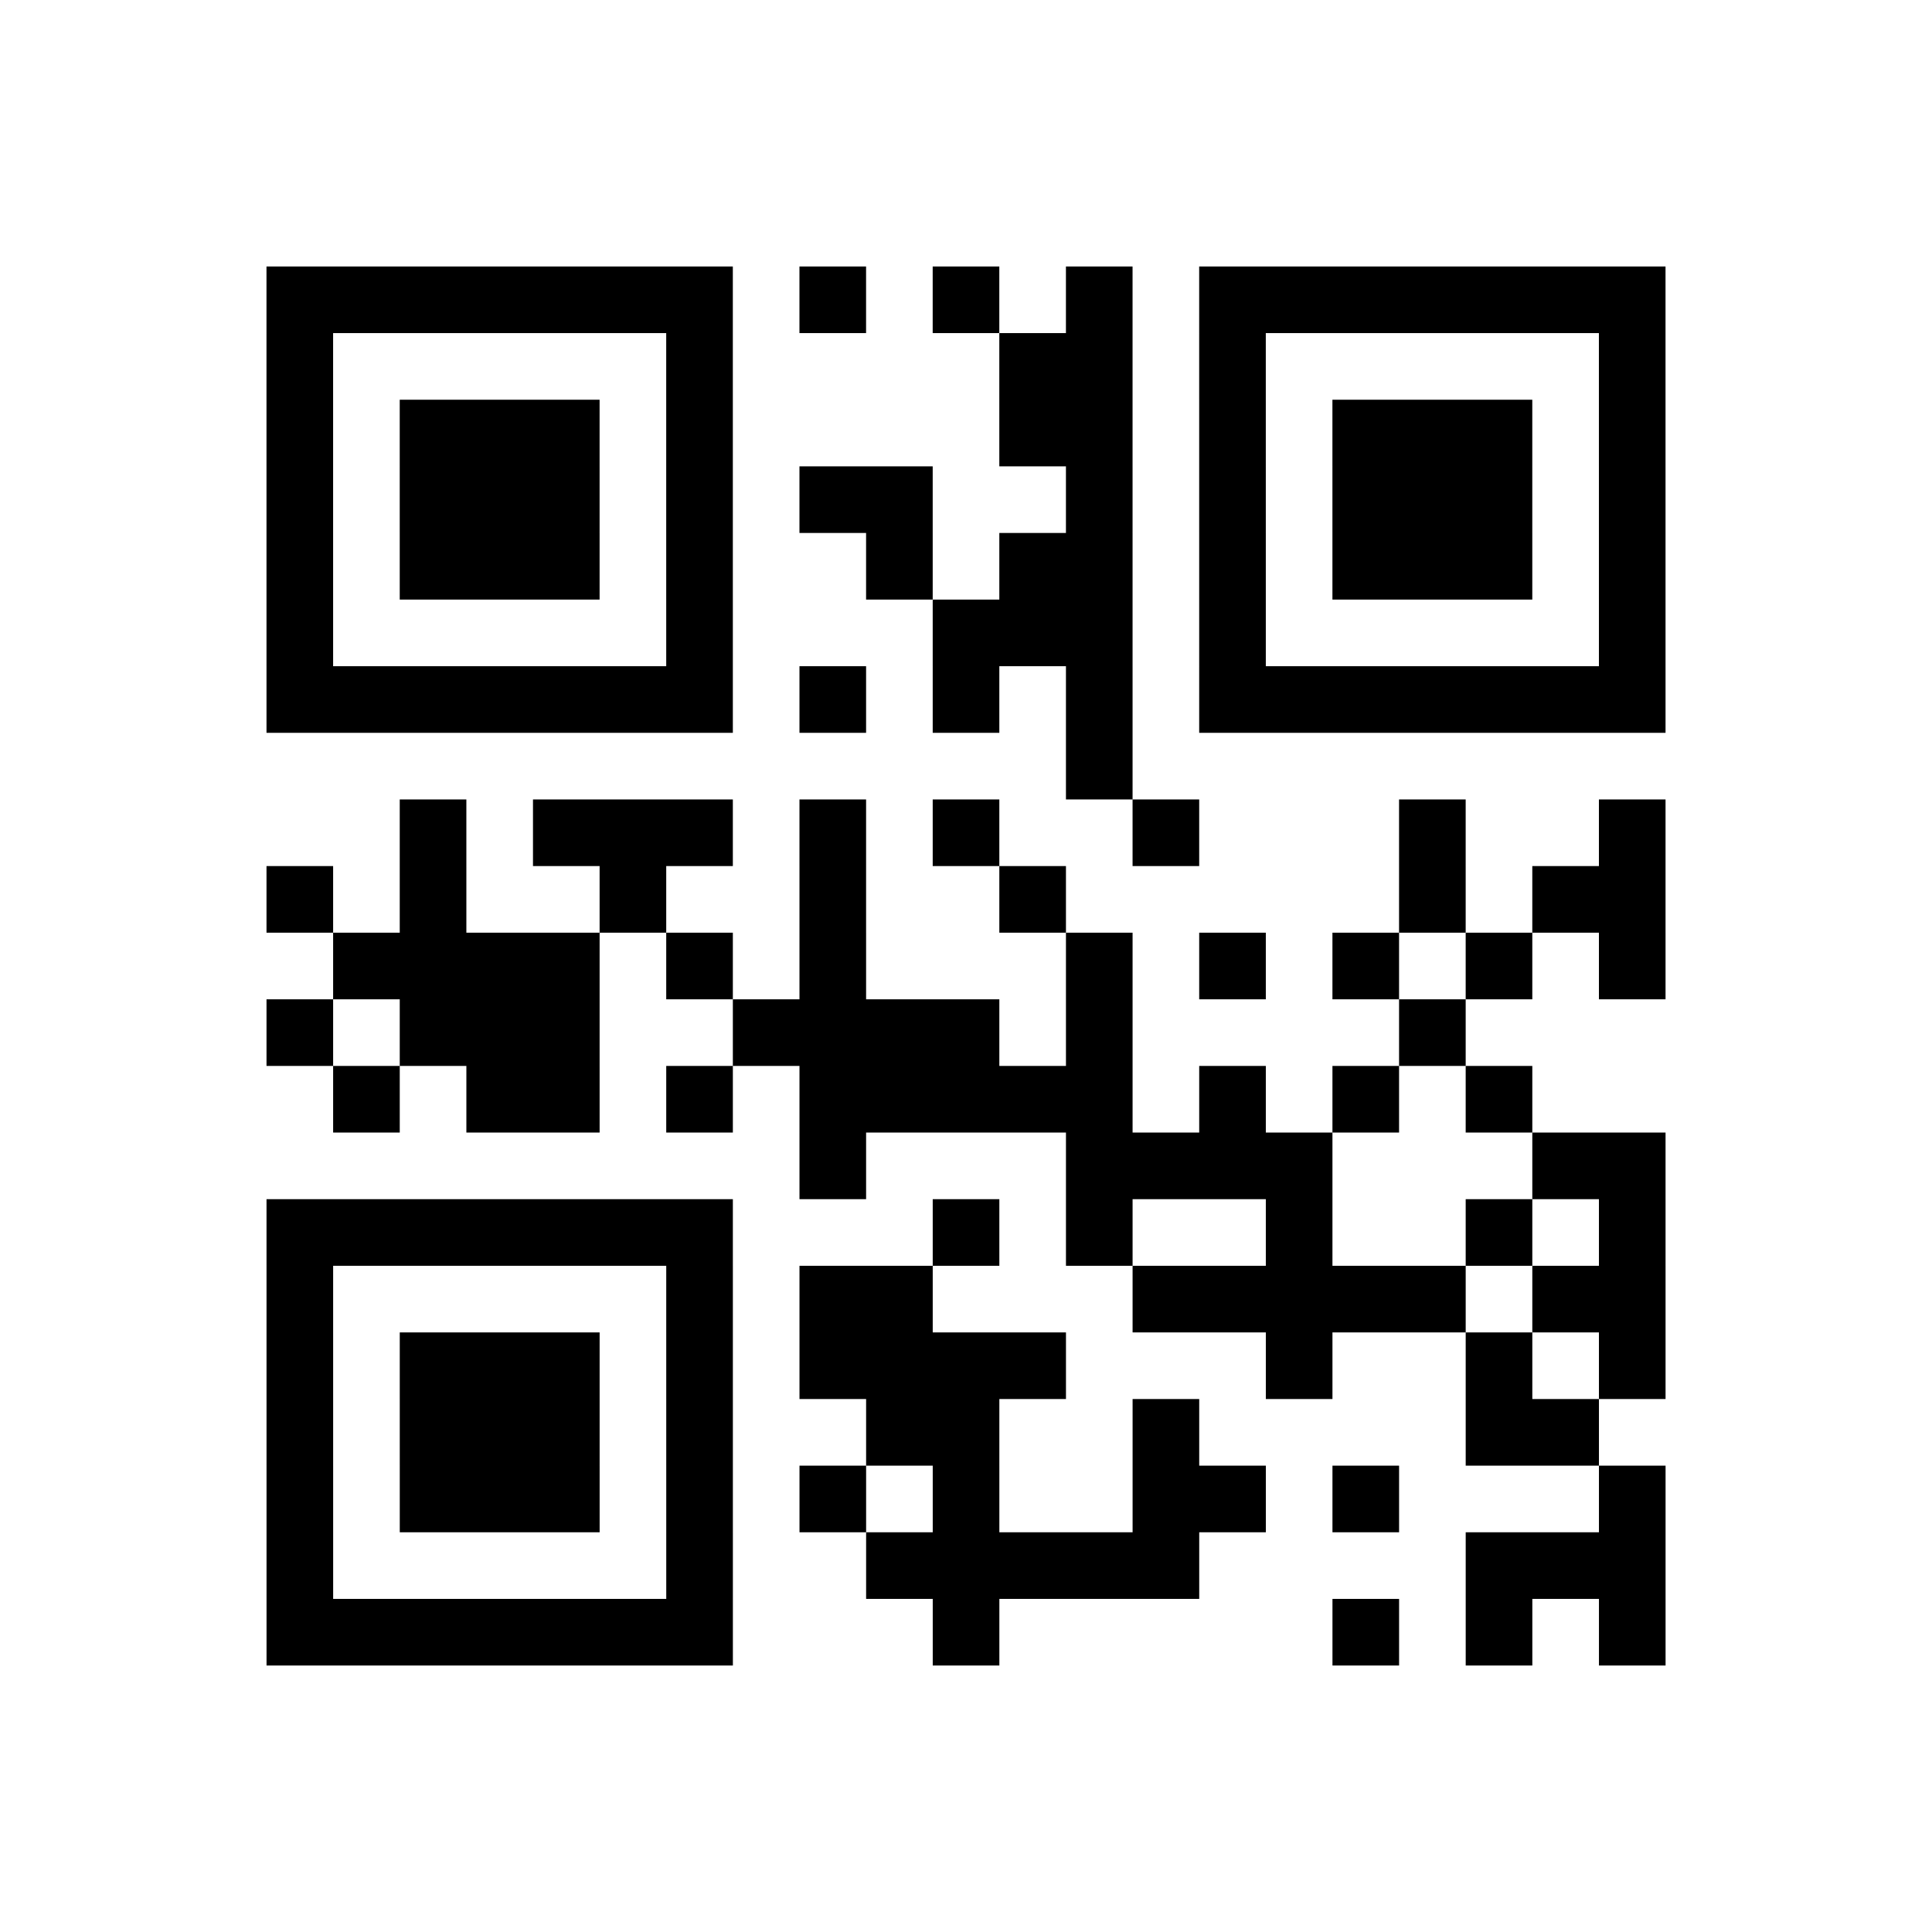 <?xml version="1.0" encoding="UTF-8"?>
<svg xmlns="http://www.w3.org/2000/svg" height="145" width="145" class="pyqrcode"><path transform="scale(5)" stroke="#000" class="pyqrline" d="M4 4.5h7m1 0h1m1 0h1m1 0h1m1 0h7m-21 1h1m5 0h1m4 0h2m1 0h1m5 0h1m-21 1h1m1 0h3m1 0h1m4 0h2m1 0h1m1 0h3m1 0h1m-21 1h1m1 0h3m1 0h1m1 0h2m2 0h1m1 0h1m1 0h3m1 0h1m-21 1h1m1 0h3m1 0h1m2 0h1m1 0h2m1 0h1m1 0h3m1 0h1m-21 1h1m5 0h1m3 0h3m1 0h1m5 0h1m-21 1h7m1 0h1m1 0h1m1 0h1m1 0h7m-9 1h1m-11 1h1m1 0h3m1 0h1m1 0h1m2 0h1m3 0h1m2 0h1m-21 1h1m1 0h1m2 0h1m2 0h1m2 0h1m5 0h1m1 0h2m-20 1h4m1 0h1m1 0h1m3 0h1m1 0h1m1 0h1m1 0h1m1 0h1m-21 1h1m1 0h3m2 0h4m1 0h1m4 0h1m-17 1h1m1 0h2m1 0h1m1 0h5m1 0h1m1 0h1m1 0h1m-11 1h1m3 0h4m3 0h2m-21 1h7m3 0h1m1 0h1m2 0h1m2 0h1m1 0h1m-21 1h1m5 0h1m1 0h2m3 0h5m1 0h2m-21 1h1m1 0h3m1 0h1m1 0h4m3 0h1m2 0h1m1 0h1m-21 1h1m1 0h3m1 0h1m2 0h2m2 0h1m4 0h2m-20 1h1m1 0h3m1 0h1m1 0h1m1 0h1m2 0h2m1 0h1m3 0h1m-21 1h1m5 0h1m2 0h5m4 0h3m-21 1h7m3 0h1m5 0h1m1 0h1m1 0h1"/></svg>
